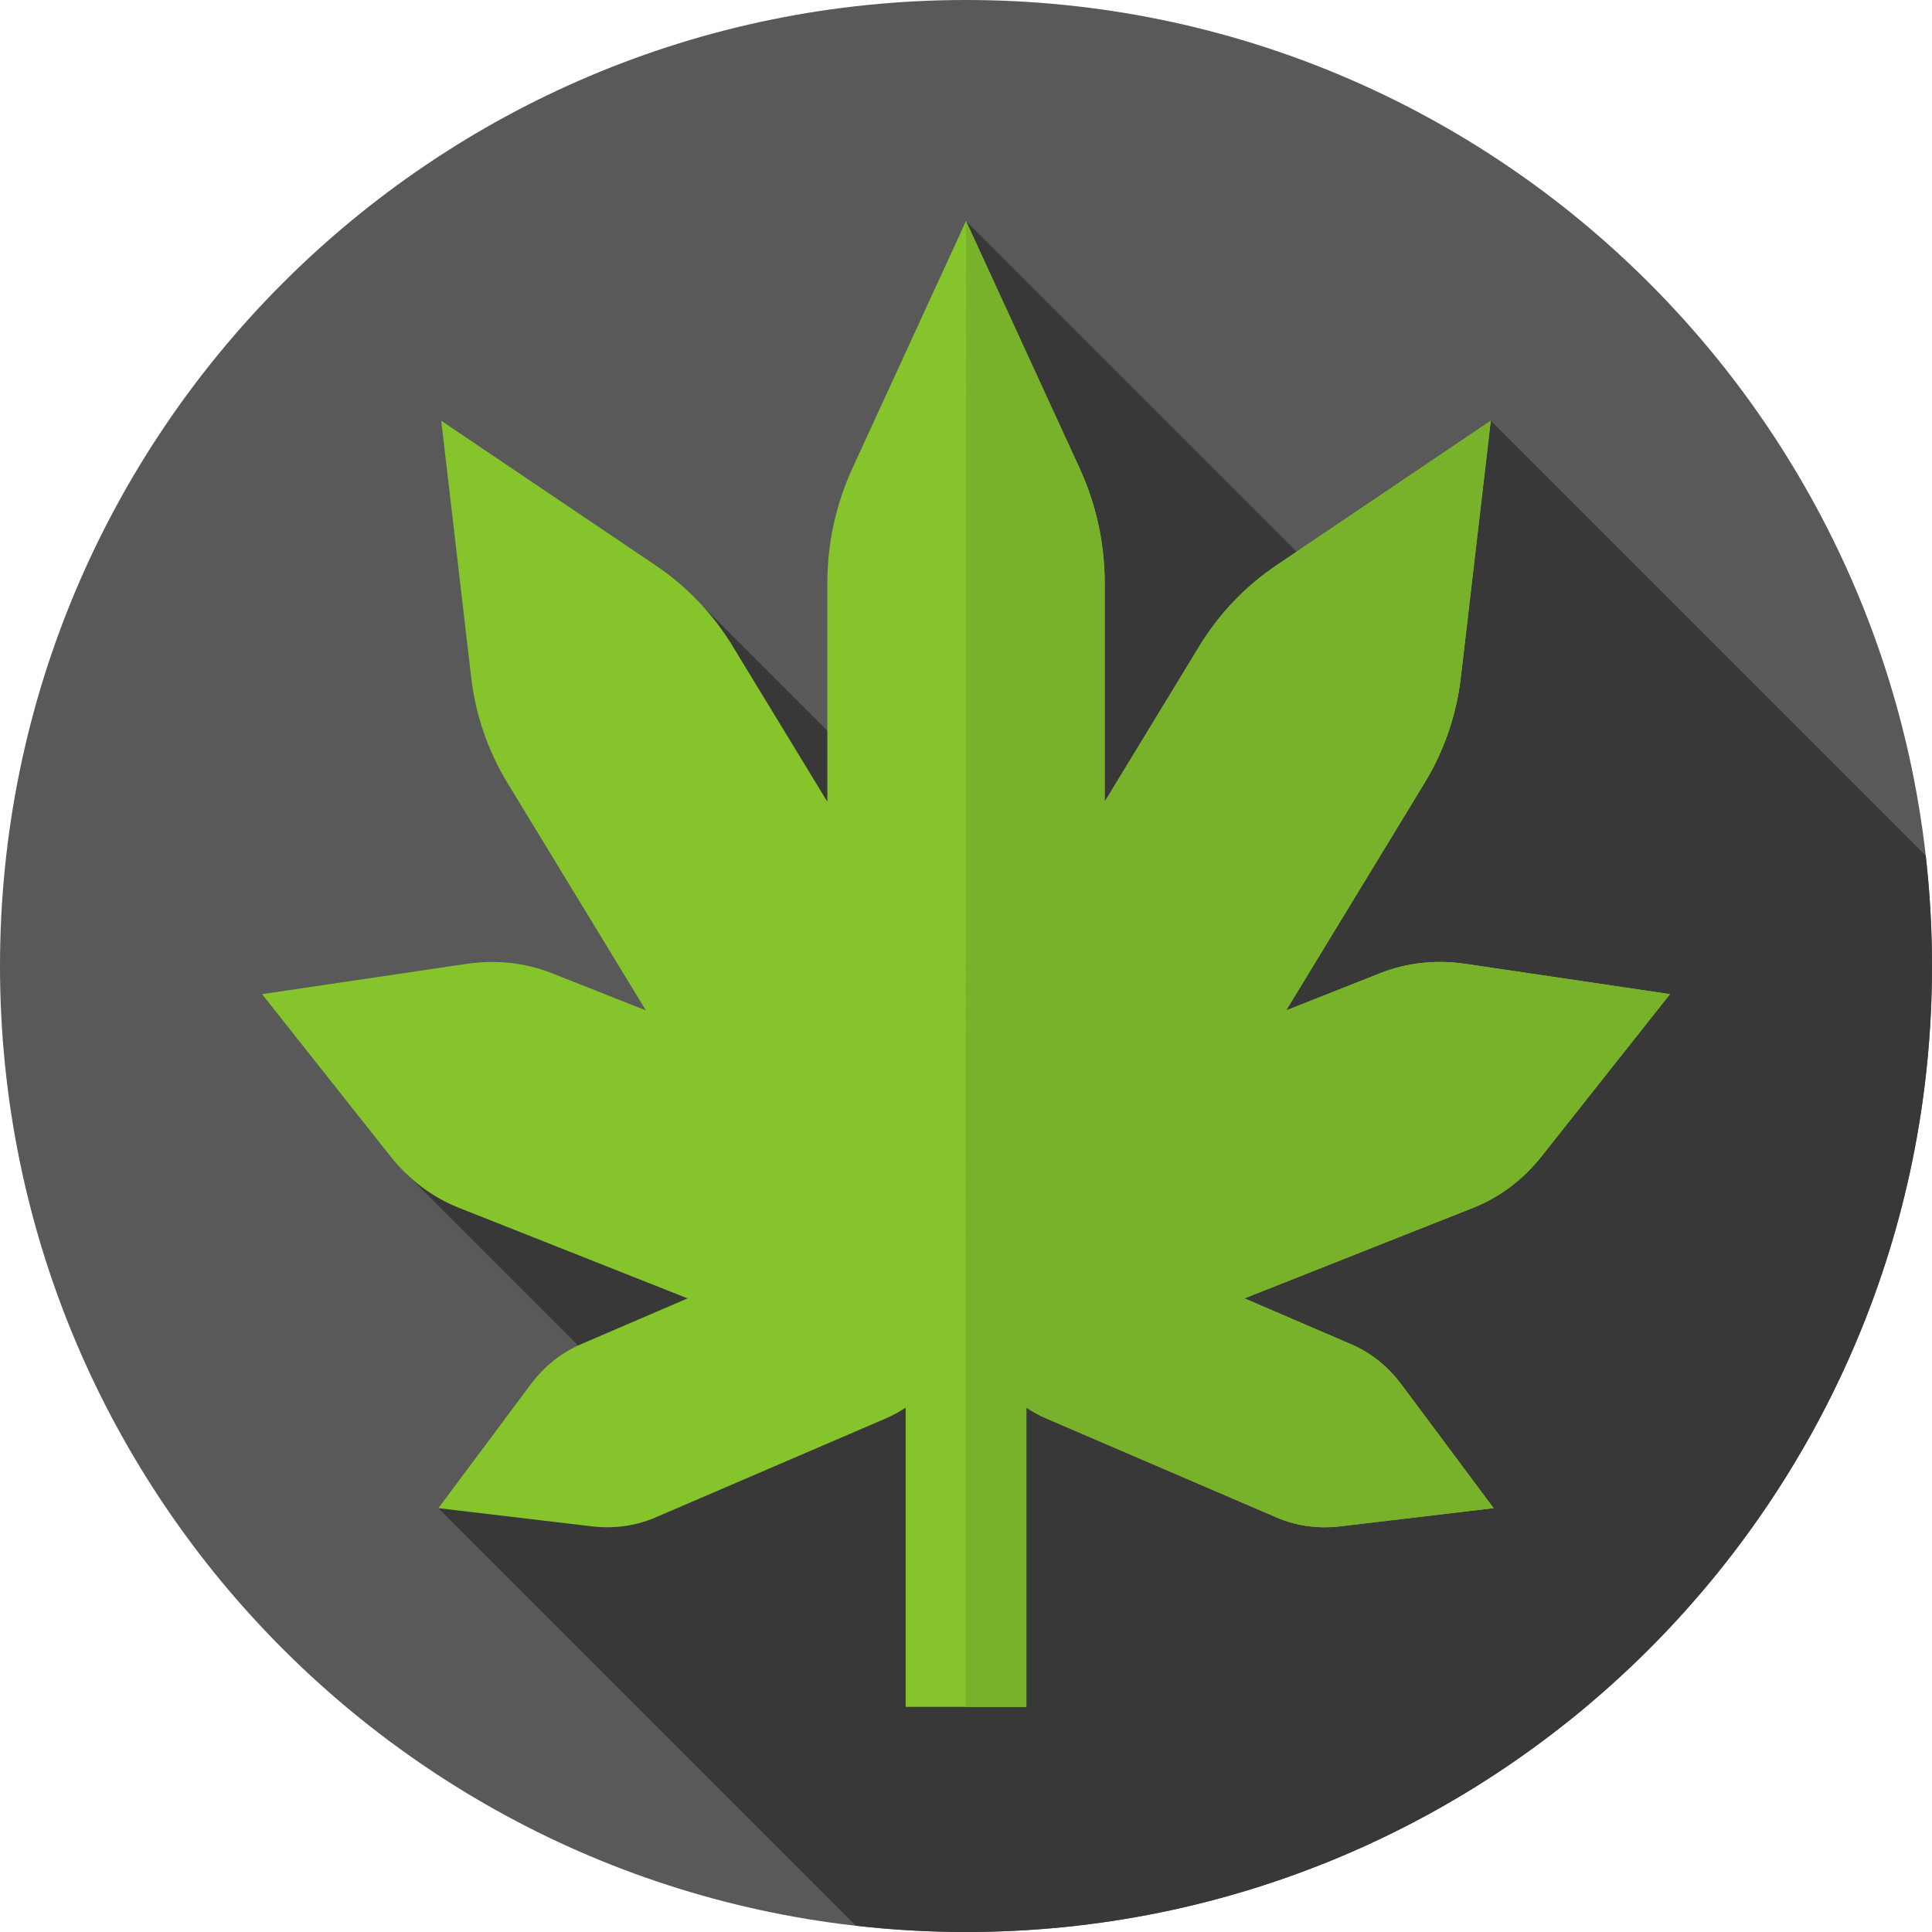 <svg xmlns="http://www.w3.org/2000/svg" width="512pt" height="512pt" viewBox="0 0 512 512"><path fill="#595959" d="m512 256c0 141.387-114.613 256-256 256s-256-114.613-256-256 114.613-256 256-256 256 114.613 256 256zm0 0"/><path fill="#383838" d="m512 256c0-9.891-.582-19.641-1.672-29.238l-115.262-115.266-22.375 63.766-116.691-116.691 1.156 172.992-70.871-70.871 25.785 147.898-104.184 2.672 62.219 62.215-53.93 26.199 110.66 110.66c9.574 1.086 19.301 1.664 29.164 1.664 141.387 0 256-114.613 256-256zm0 0"/><path fill="#86c42b" d="m388.406 255.438c-7.871-1.164-15.598-.324-22.648 2.469l-24.926 9.867 36.684-60.277c5.18-8.512 8.461-18.043 9.613-27.938l7.938-68.059-56.805 38.32c-8.258 5.57-15.215 12.863-20.395 21.375l-25.121 41.273v-57.984c0-10.484-2.266-20.848-6.641-30.379l-30.105-65.535-30.105 65.535c-4.375 9.531-6.641 19.895-6.641 30.379v57.984l-25.121-41.273c-5.18-8.512-12.137-15.805-20.395-21.375l-56.805-38.32 7.938 68.059c1.152 9.895 4.434 19.426 9.613 27.938l36.684 60.277-24.926-9.867c-7.051-2.793-14.777-3.633-22.648-2.469l-54.152 8.02 33.98 42.918c4.941 6.242 11.148 10.918 18.199 13.711l60.598 23.996-28.293 12.164c-5.207 2.238-9.742 5.867-13.297 10.637l-24.453 32.793 40.625 4.816c5.906.699 11.66-.094 16.867-2.336l61.207-26.312c1.809-.777 3.512-1.734 5.125-2.82v79.309h32v-79.309c1.617 1.086 3.32 2.043 5.129 2.82l61.207 26.312c5.203 2.242 10.957 3.035 16.863 2.336l40.625-4.816-24.449-32.793c-3.555-4.77-8.094-8.398-13.301-10.637l-28.293-12.164 60.602-23.996c7.051-2.793 13.258-7.469 18.199-13.711l33.977-42.918zm0 0"/><path fill="#78b22a" d="m255.906 452.332h16.094v-79.309c1.613 1.086 3.32 2.043 5.129 2.82l61.203 26.312c5.207 2.242 10.961 3.035 16.867 2.336l40.625-4.816-24.453-32.793c-3.555-4.77-8.09-8.398-13.297-10.637l-28.293-12.164 60.598-23.996c7.051-2.793 13.262-7.469 18.199-13.711l33.98-42.918-54.148-8.02c-7.875-1.164-15.602-.324-22.652 2.469l-24.922 9.867 36.68-60.277c5.18-8.512 8.461-18.043 9.613-27.938l7.938-68.059-56.801 38.32c-8.262 5.57-15.219 12.863-20.398 21.375l-25.117 41.273v-57.984c0-10.484-2.266-20.848-6.645-30.379l-30.105-65.535zm0 0"/></svg>
